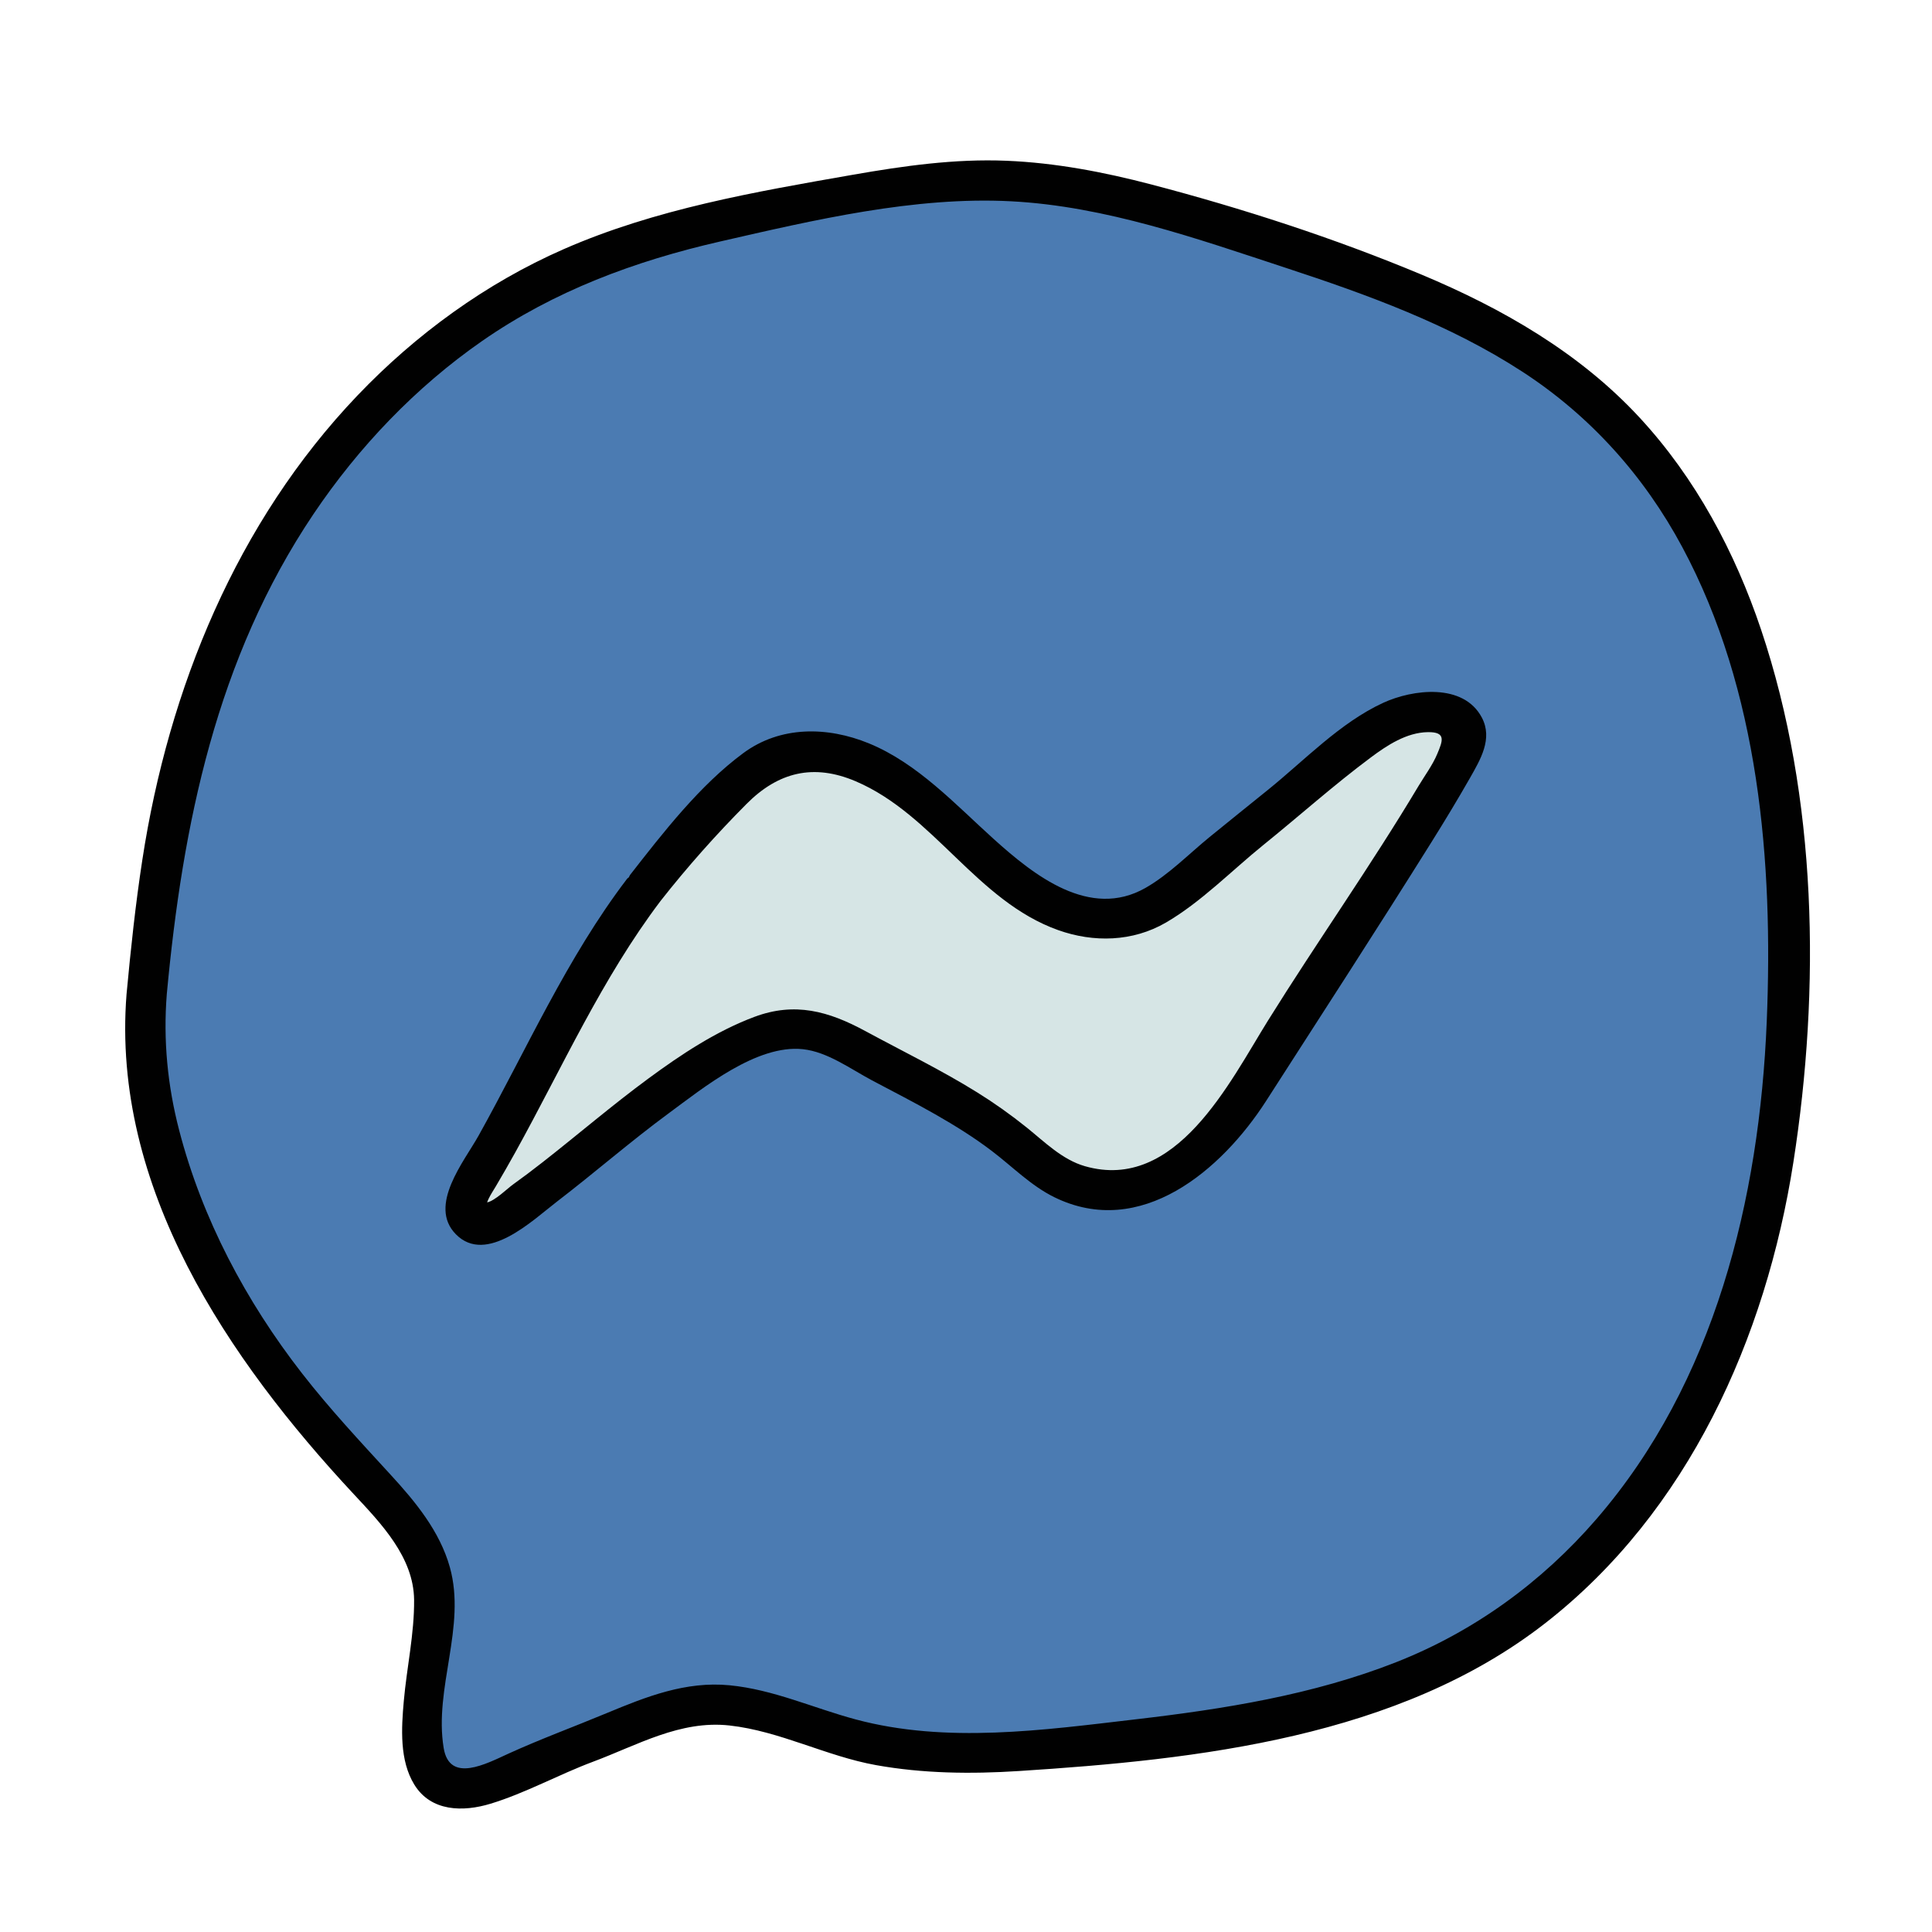 <svg xmlns="http://www.w3.org/2000/svg" x="0px" y="0px" width="480" height="480" viewBox="0 0 48 48">
<path fill="#4b7bb2" d="M39.714,10.06c-2.355-2.15-5.498-3.2-8.532-4.18c-2.165-0.7-4.371-1.39-6.646-1.4 c-1.357,0-2.704,0.25-4.032,0.49c-2.066,0.38-4.141,0.76-6.067,1.58c-3.583,1.5-6.467,4.44-8.213,7.9S3.999,20.84,3.64,24.7 c-0.2,2.25,0.459,4.4,1.427,6.45c0.958,2.05,2.405,3.83,3.952,5.48c0.738,0.8,1.557,1.64,1.736,2.72c0.2,1.14-0.649,3.76-0.03,4.74 c0.619,0.97,2.365-0.31,3.463-0.66c1.098-0.35,2.126-0.99,3.273-1.07c1.257-0.09,2.445,0.51,3.662,0.84 c1.986,0.54,4.081,0.34,6.127,0.12c3.273-0.35,6.646-0.8,9.49-2.47c2.874-1.69,4.96-4.52,6.157-7.63 c1.198-3.11,1.567-6.48,1.527-9.81C44.365,18.55,43.297,13.34,39.714,10.06z"></path><path fill="#010101" d="M4.144,24.698c0.393-4.223,1.236-8.342,3.641-11.921c1.121-1.668,2.543-3.159,4.196-4.307 c1.792-1.244,3.795-1.986,5.911-2.47c2.329-0.533,4.83-1.124,7.23-0.999c2.343,0.122,4.611,0.927,6.821,1.653 c2.034,0.668,4.072,1.406,5.877,2.579c1.686,1.095,3.026,2.588,3.975,4.358c1.912,3.563,2.263,7.821,2.099,11.794 c-0.182,4.406-1.288,8.956-4.235,12.36c-1.357,1.568-3.041,2.792-4.973,3.552c-2.063,0.812-4.278,1.164-6.469,1.419 c-2.288,0.267-4.702,0.609-6.963,0.001c-1.046-0.281-2.041-0.742-3.13-0.847c-1.089-0.105-2.067,0.283-3.053,0.693 c-0.814,0.339-1.631,0.638-2.435,1.004c-0.552,0.251-1.467,0.747-1.613-0.138c-0.245-1.488,0.566-3.012,0.154-4.49 c-0.25-0.897-0.859-1.633-1.477-2.305C8.946,35.812,8.188,35,7.504,34.121c-1.393-1.79-2.48-3.836-3.052-6.037 C4.162,26.971,4.053,25.844,4.144,24.698c0.051-0.642-0.949-0.638-1,0c-0.381,4.804,2.529,9.079,5.648,12.427 c0.677,0.726,1.485,1.563,1.496,2.621c0.008,0.842-0.182,1.68-0.256,2.517c-0.06,0.672-0.109,1.475,0.262,2.076 c0.415,0.674,1.213,0.681,1.893,0.474c0.871-0.265,1.69-0.723,2.543-1.042c1.106-0.413,2.169-1.037,3.393-0.902 c1.252,0.138,2.404,0.763,3.642,0.985c1.171,0.21,2.361,0.223,3.545,0.147c4.464-0.286,9.436-0.835,13.078-3.671 c3.555-2.769,5.485-7.088,6.168-11.455c0.674-4.308,0.598-9.063-0.802-13.23c-0.65-1.934-1.625-3.762-3.016-5.267 c-1.49-1.612-3.41-2.714-5.417-3.554c-2.163-0.905-4.449-1.646-6.717-2.241c-1.175-0.308-2.383-0.539-3.599-0.589 c-1.28-0.053-2.553,0.127-3.811,0.347c-2.435,0.426-4.913,0.851-7.191,1.85c-1.929,0.846-3.669,2.113-5.121,3.634 c-3.002,3.144-4.694,7.284-5.346,11.539c-0.17,1.106-0.288,2.22-0.392,3.334C3.085,25.339,4.085,25.335,4.144,24.698z"></path><path fill="#d6e5e5" d="M16.009,22.089c-1.719,2.224-2.777,4.923-4.229,7.312c-0.195,0.321-0.341,0.82,0.008,0.985 c0.225,0.106,0.488-0.031,0.694-0.168c2.028-1.351,3.714-3.17,5.91-4.259c0.501-0.249,1.056-0.461,1.617-0.398 c0.446,0.051,0.848,0.27,1.235,0.484c1.429,0.791,2.745,1.36,3.995,2.388c0.437,0.359,0.862,0.753,1.398,0.96 c0.975,0.376,2.127,0.034,2.938-0.6c0.812-0.635,1.353-1.52,1.872-2.388c1.548-2.588,3.339-4.999,4.808-7.628 c0.109-0.195,0.221-0.413,0.162-0.626c-0.071-0.259-0.368-0.403-0.646-0.445c-0.939-0.14-1.787,0.502-2.496,1.102 c-1.195,1.012-2.55,2.055-3.746,3.067c-0.364,0.308-0.737,0.621-1.188,0.796c-1.114,0.431-2.401-0.098-3.301-0.855 c-0.9-0.756-1.68-1.558-2.607-2.284s-2.271-1.172-3.332-0.635c-0.409,0.207-0.731,0.537-1.044,0.861 C17.297,20.546,16.674,21.228,16.009,22.089z"></path><path fill="#010101" d="M36.816,17.828c-0.455-0.863-1.715-0.705-2.45-0.367c-1.071,0.493-1.954,1.428-2.862,2.161 c-0.484,0.391-0.969,0.78-1.451,1.173c-0.516,0.421-1.013,0.934-1.594,1.265c-1.385,0.789-2.771-0.315-3.764-1.209 c-0.957-0.862-1.896-1.886-3.109-2.383c-1.028-0.421-2.197-0.438-3.118,0.242c-1.079,0.796-1.993,1.975-2.813,3.026 c-0.015,0.019-0.018,0.039-0.029,0.058c-0.016,0.016-0.035,0.024-0.049,0.043c-1.497,1.966-2.491,4.232-3.688,6.38 c-0.353,0.634-1.264,1.734-0.564,2.447c0.758,0.771,1.915-0.352,2.508-0.807c0.938-0.719,1.829-1.497,2.781-2.198 c0.87-0.641,2.19-1.714,3.333-1.592c0.612,0.065,1.184,0.491,1.719,0.775c0.525,0.278,1.055,0.549,1.572,0.844 c0.485,0.277,0.962,0.573,1.407,0.912c0.508,0.386,0.967,0.859,1.545,1.144c2.15,1.059,4.165-0.676,5.266-2.389 c1.374-2.139,2.762-4.277,4.11-6.433c0.327-0.523,0.646-1.05,0.952-1.586C36.779,18.873,37.094,18.355,36.816,17.828z M35.71,18.727c-0.115,0.277-0.311,0.541-0.466,0.799c-1.186,1.985-2.523,3.874-3.745,5.836c-0.948,1.523-2.279,4.261-4.544,3.612 c-0.565-0.162-1.002-0.604-1.448-0.962c-0.393-0.316-0.803-0.607-1.231-0.873c-0.897-0.558-1.852-1.021-2.78-1.524 c-0.911-0.493-1.748-0.727-2.753-0.351c-0.95,0.355-1.821,0.934-2.634,1.532c-0.902,0.664-1.752,1.394-2.634,2.084 c-0.24,0.188-0.484,0.372-0.732,0.55c-0.134,0.096-0.448,0.405-0.64,0.443c0.004-0.014,0.012-0.038,0.037-0.091 c0.052-0.108,0.12-0.209,0.181-0.312c0.164-0.279,0.326-0.559,0.483-0.843c1.166-2.105,2.149-4.316,3.608-6.244 c0.663-0.844,1.378-1.648,2.135-2.409c0.79-0.794,1.666-1.009,2.713-0.563c1.941,0.828,3.005,2.975,5.029,3.697 c0.883,0.315,1.854,0.291,2.675-0.185c0.879-0.511,1.64-1.297,2.429-1.934c0.888-0.717,1.748-1.487,2.663-2.169 c0.408-0.305,0.891-0.622,1.418-0.63C35.936,18.183,35.843,18.408,35.71,18.727z"></path>
</svg>